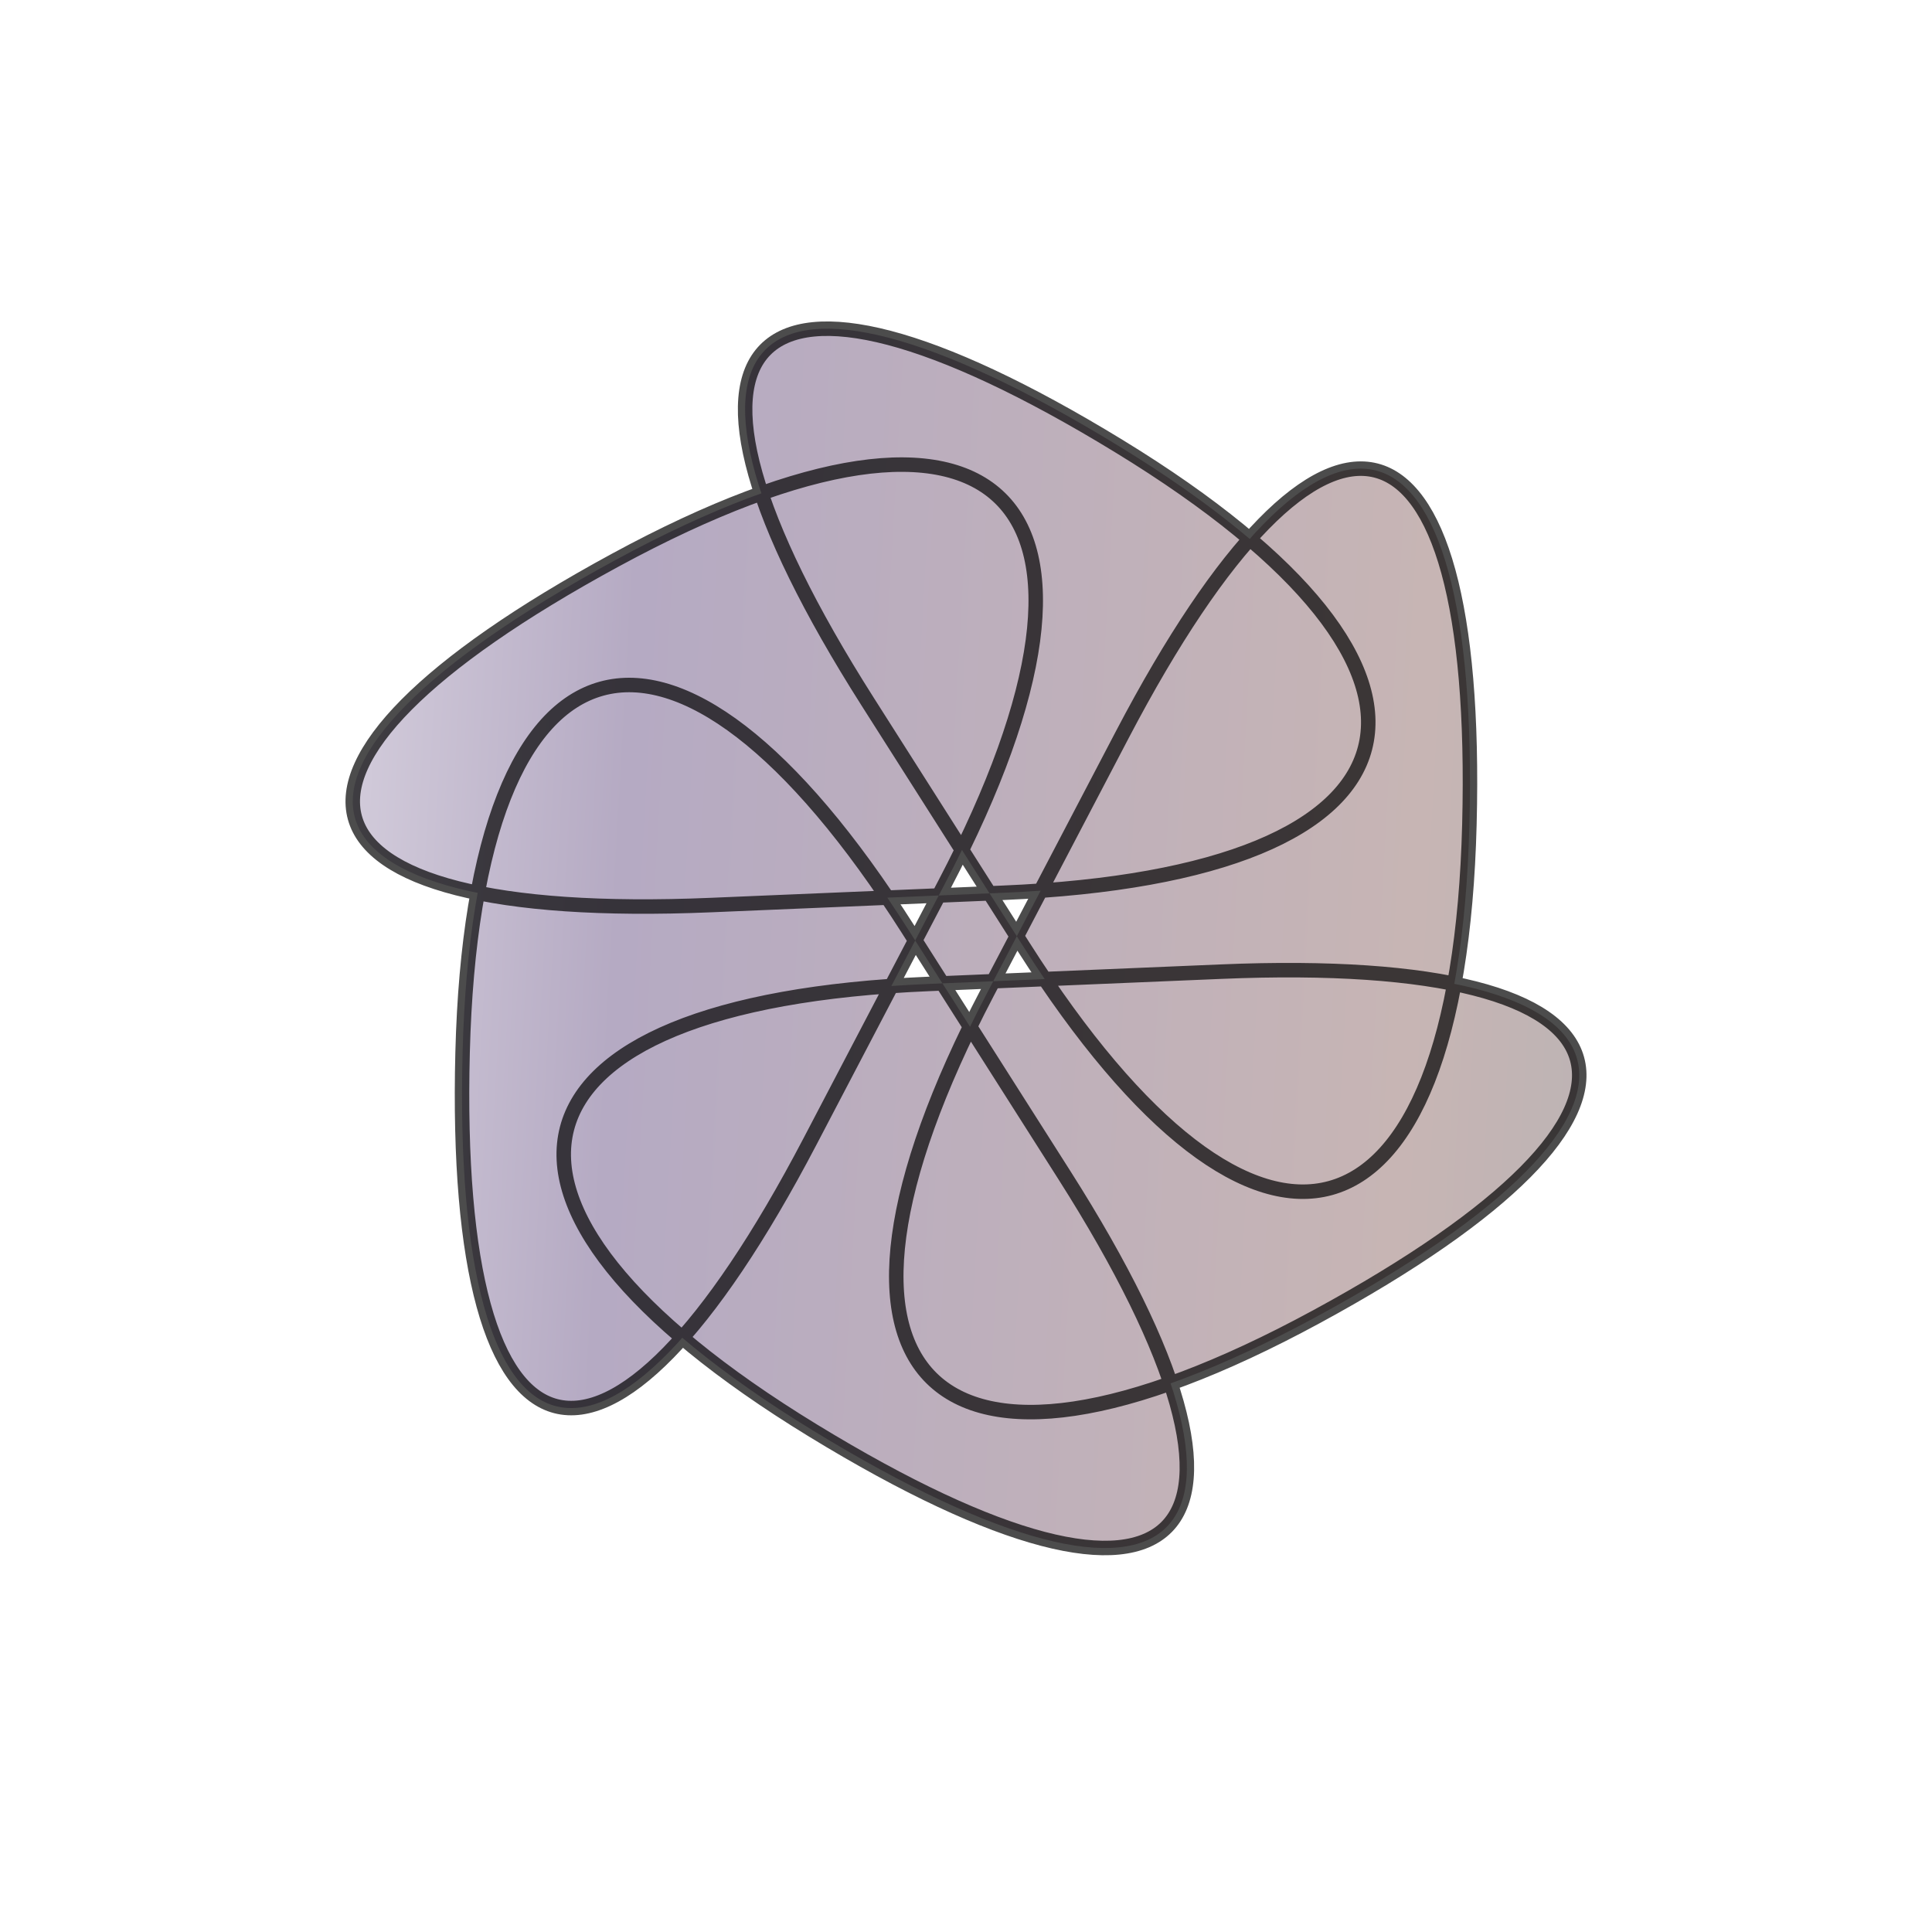 <?xml version="1.0" standalone="no"?><!-- Generator: Gravit.io --><svg xmlns="http://www.w3.org/2000/svg" xmlns:xlink="http://www.w3.org/1999/xlink" style="isolation:isolate" viewBox="0 0 800 800" width="800" height="800"><defs><clipPath id="_clipPath_NaDvjRZNEaKz8FrLPdRzGU9qLy7dy9wO"><rect width="800" height="800"/></clipPath></defs><g clip-path="url(#_clipPath_NaDvjRZNEaKz8FrLPdRzGU9qLy7dy9wO)"><rect width="800" height="800" style="fill:rgb(0,0,0)" fill-opacity="0"/><defs><filter id="gd2ChV0omtB0CHcE89kjQIhZ7p8ceeqk" x="-200%" y="-200%" width="400%" height="400%" filterUnits="objectBoundingBox" color-interpolation-filters="sRGB"><feGaussianBlur xmlns="http://www.w3.org/2000/svg" stdDeviation="0"/></filter></defs><g filter="url(#gd2ChV0omtB0CHcE89kjQIhZ7p8ceeqk)"><linearGradient id="_lgradient_1" x1="0" y1="0.5" x2="1.101" y2="0.553" gradientTransform="matrix(867.401,0,0,750.029,-33.7,13.539)" gradientUnits="userSpaceOnUse"><stop offset="0%" stop-opacity="1" style="stop-color:rgb(255,255,255)"/><stop offset="30.253%" stop-opacity="1" style="stop-color:rgb(181,170,195)"/><stop offset="64.634%" stop-opacity="1" style="stop-color:rgb(199,181,180)"/><stop offset="100%" stop-opacity="1" style="stop-color:rgb(153,173,179)"/></linearGradient><path d=" M 505.685 402.338 L 384.573 407.427 C 203.536 415.035 182.087 497.914 336.704 592.39 L 336.704 592.39 C 491.321 686.865 537.917 639.429 440.693 486.525 L 376.109 384.955 C 278.885 232.051 196.188 254.807 191.551 435.74 L 191.551 435.74 C 186.914 616.673 251.365 633.231 335.386 472.693 L 391.159 366.129 C 475.18 205.591 414.11 145.442 254.867 231.893 L 254.827 231.914 C 95.585 318.366 113.278 382.377 294.315 374.769 L 415.427 369.679 C 596.464 362.072 617.913 279.193 463.296 184.717 L 463.296 184.717 C 308.679 90.241 262.083 137.677 359.307 290.581 L 423.891 392.152 C 521.115 545.055 603.812 522.299 608.449 341.366 L 608.449 341.366 C 613.086 160.433 548.635 143.875 464.614 304.413 L 408.841 410.977 C 324.82 571.516 385.89 631.665 545.133 545.213 L 545.173 545.192 C 704.415 458.741 686.722 394.73 505.685 402.338 Z " fill="url(#_lgradient_1)" vector-effect="non-scaling-stroke" stroke-width="6" stroke="rgb(0,0,0)" stroke-opacity="0.7" stroke-linejoin="miter" stroke-linecap="square" stroke-miterlimit="5"/></g></g></svg>